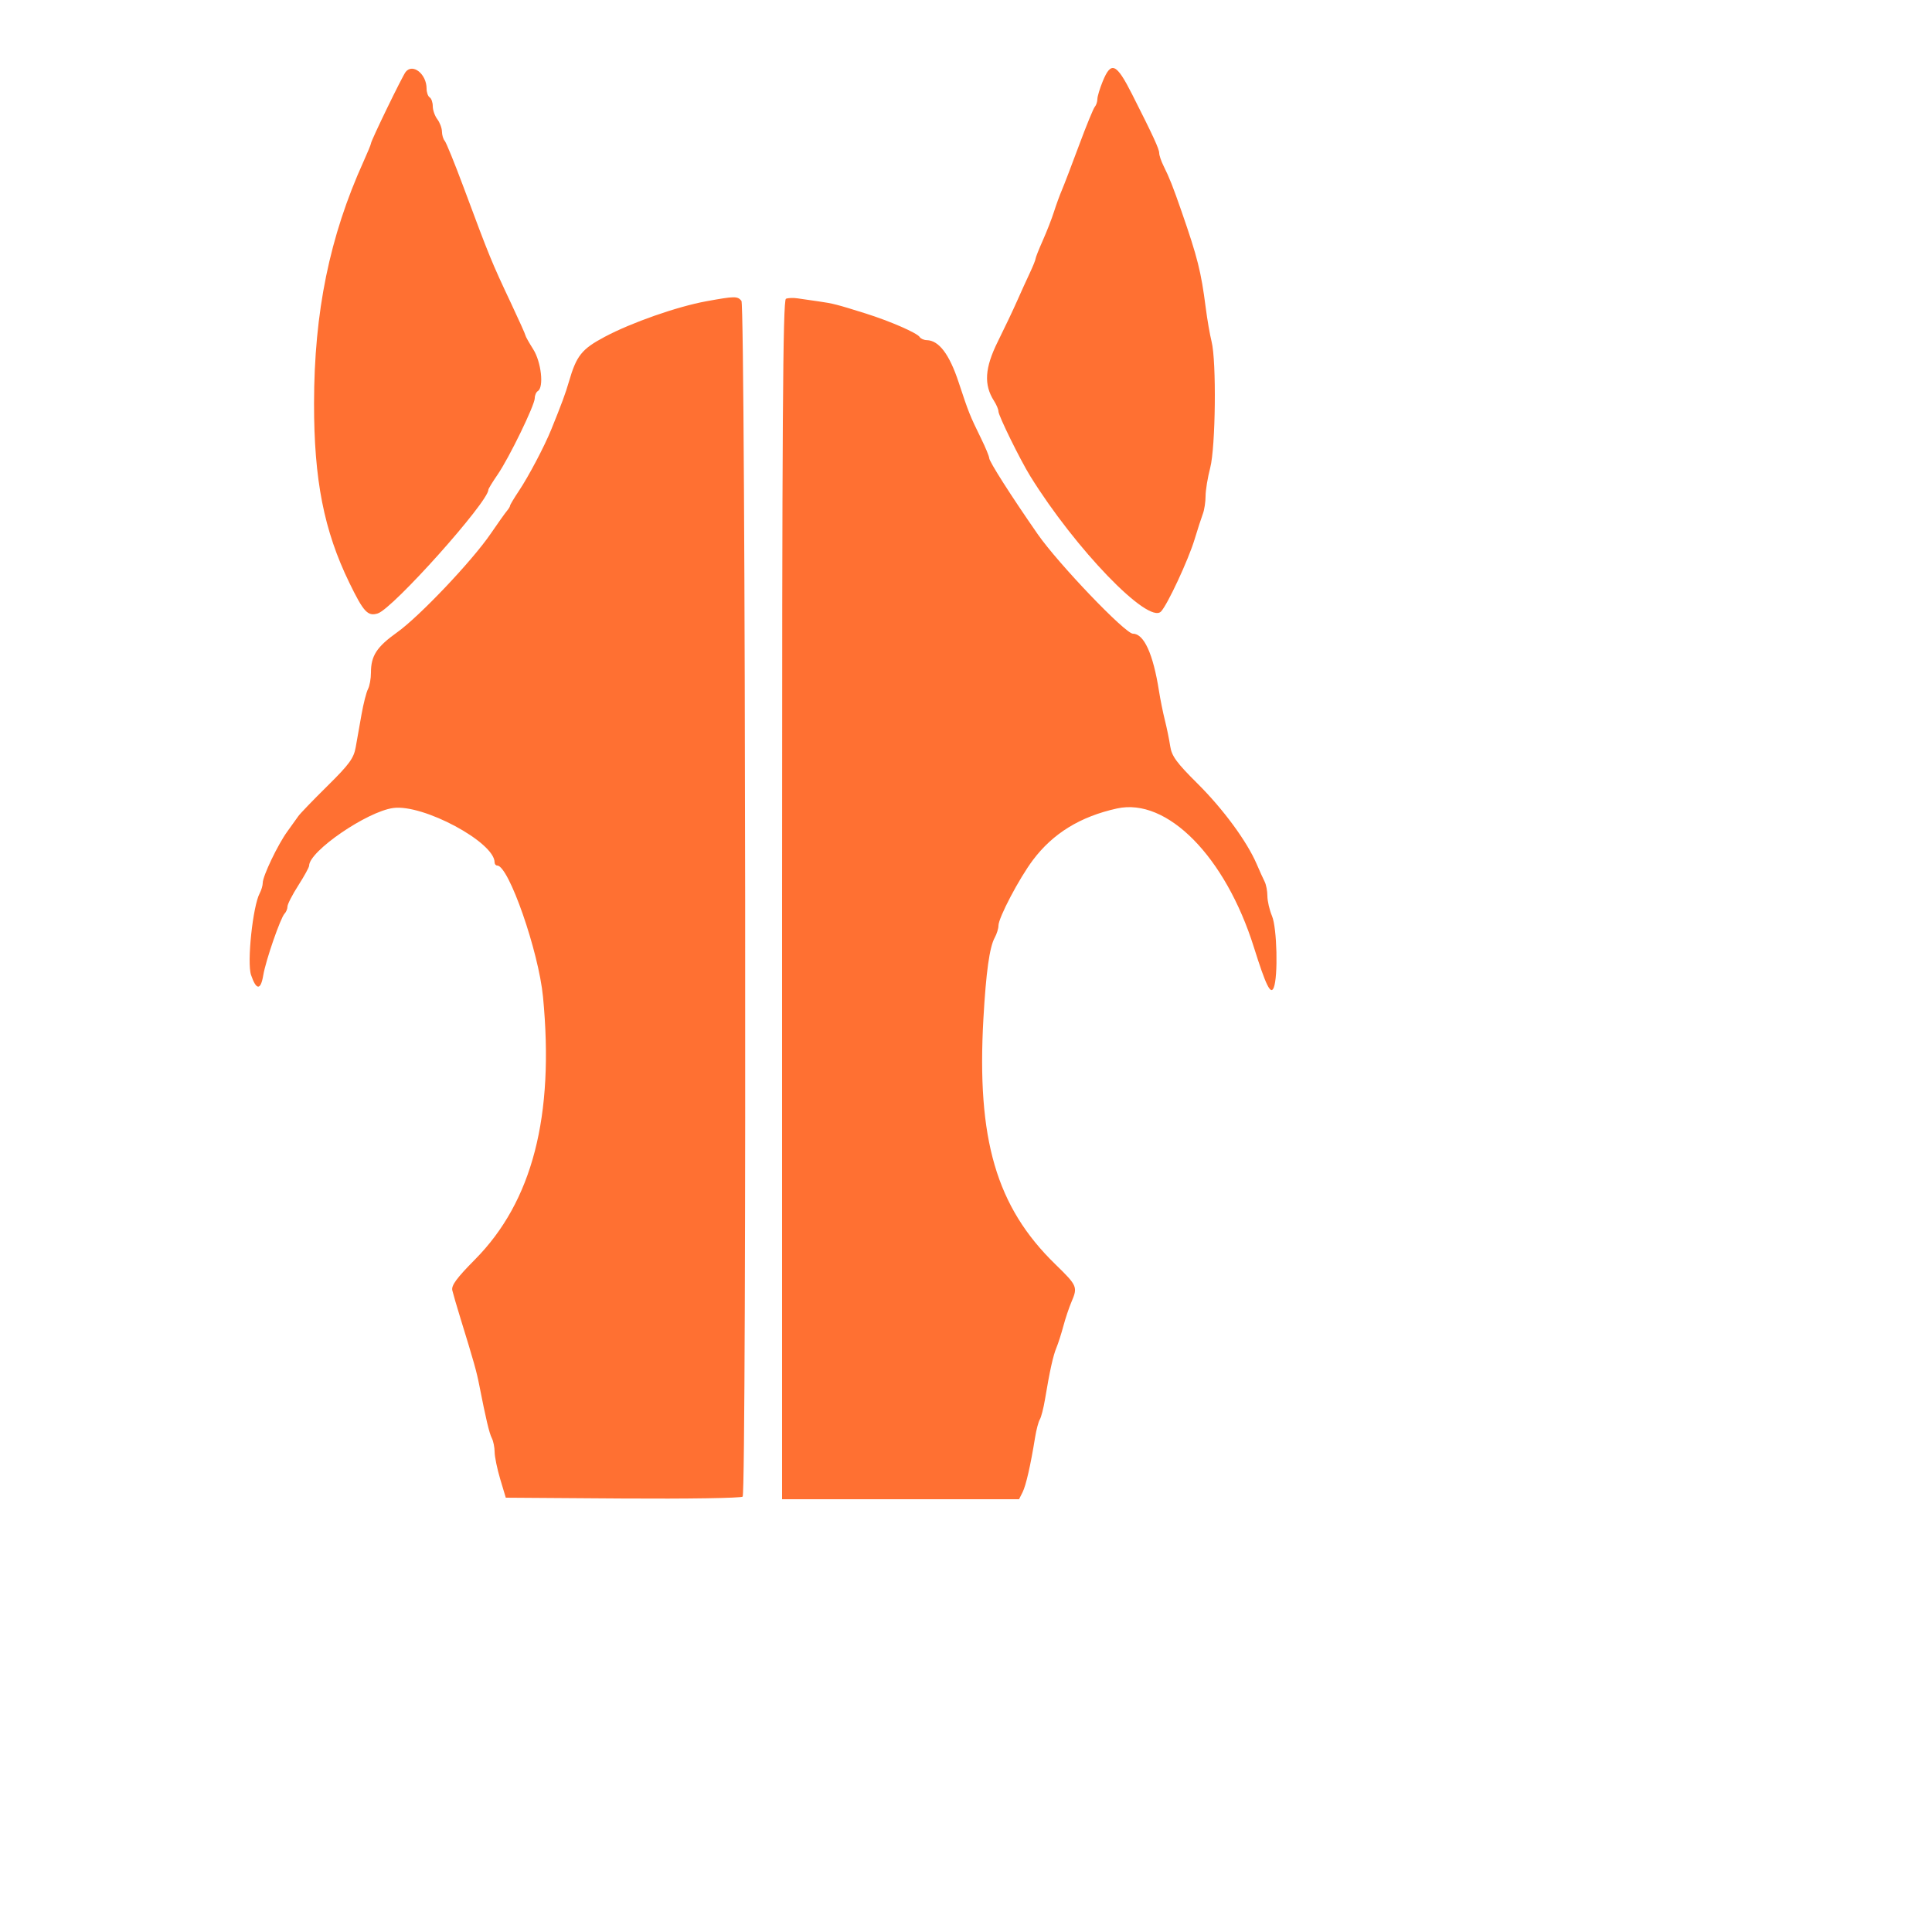 <svg id="svg" version="1.1" width="500" height="500" xmlns="http://www.w3.org/2000/svg" xmlns:xlink="http://www.w3.org/1999/xlink" style="display: block;"><g id="svgg"><path id="path0" d="M104.994 18.600 C 104.133 19.675,96.000 36.434,96.000 37.135 C 96.000 37.367,95.140 39.456,94.090 41.778 C 85.293 61.220,81.298 80.740,81.274 104.400 C 81.253 124.166,83.836 137.301,90.395 150.791 C 94.093 158.394,95.176 159.566,97.762 158.757 C 101.674 157.534,126.400 129.878,126.400 126.725 C 126.400 126.485,127.471 124.731,128.781 122.828 C 131.763 118.494,138.390 104.859,138.396 103.047 C 138.398 102.303,138.760 101.472,139.200 101.200 C 140.801 100.211,140.076 93.689,138.000 90.400 C 136.900 88.657,136.000 87.055,136.000 86.838 C 136.000 86.622,134.344 82.925,132.319 78.622 C 127.138 67.613,126.796 66.777,119.952 48.400 C 117.657 42.240,115.469 36.858,115.090 36.440 C 114.710 36.022,114.389 34.942,114.375 34.040 C 114.361 33.138,113.821 31.701,113.175 30.847 C 112.529 29.993,112.000 28.484,112.000 27.494 C 112.000 26.504,111.640 25.472,111.200 25.200 C 110.760 24.928,110.400 23.907,110.400 22.931 C 110.400 19.166,106.832 16.307,104.994 18.600 M285.400 21.011 C 284.630 22.884,284.000 24.971,284.000 25.648 C 284.000 26.326,283.700 27.222,283.334 27.640 C 282.968 28.058,281.132 32.540,279.254 37.600 C 277.376 42.660,275.377 47.880,274.812 49.200 C 274.246 50.520,273.328 53.040,272.770 54.800 C 272.213 56.560,270.911 59.900,269.878 62.222 C 268.845 64.544,268.000 66.680,268.000 66.969 C 268.000 67.258,267.311 68.959,266.469 70.747 C 265.627 72.536,264.144 75.800,263.173 78.000 C 262.203 80.200,259.984 84.872,258.241 88.382 C 254.845 95.223,254.568 99.576,257.262 103.772 C 257.888 104.746,258.400 105.966,258.400 106.483 C 258.400 107.572,264.052 119.069,266.639 123.241 C 278.330 142.097,297.167 161.611,300.455 158.272 C 302.103 156.598,307.545 144.917,309.154 139.600 C 309.953 136.960,310.921 133.973,311.304 132.962 C 311.687 131.952,312.000 129.899,312.000 128.401 C 312.000 126.904,312.540 123.605,313.200 121.071 C 314.601 115.693,314.843 93.515,313.557 88.400 C 313.115 86.640,312.430 82.680,312.036 79.600 C 310.848 70.326,309.920 66.626,305.815 54.800 C 303.544 48.255,302.663 46.027,301.126 42.935 C 300.507 41.690,300.000 40.193,300.000 39.609 C 300.000 38.557,298.460 35.218,292.987 24.400 C 288.916 16.354,287.563 15.750,285.400 21.011 M182.800 77.965 C 175.260 79.339,163.432 83.480,156.488 87.178 C 150.534 90.349,149.186 92.041,147.229 98.800 C 146.357 101.811,145.333 104.583,142.646 111.200 C 140.876 115.559,136.820 123.252,134.294 127.040 C 133.032 128.932,132.000 130.657,132.000 130.874 C 132.000 131.090,131.630 131.702,131.177 132.234 C 130.724 132.765,128.834 135.424,126.977 138.142 C 122.169 145.178,108.570 159.512,102.792 163.636 C 97.487 167.421,96.000 169.710,96.000 174.090 C 96.000 175.638,95.657 177.547,95.237 178.331 C 94.818 179.115,94.065 182.061,93.565 184.878 C 93.064 187.695,92.386 191.524,92.056 193.386 C 91.553 196.234,90.389 197.826,84.729 203.413 C 81.028 207.066,77.640 210.583,77.200 211.228 C 76.760 211.874,75.480 213.661,74.355 215.201 C 71.930 218.521,68.000 226.728,68.000 228.474 C 68.000 229.151,67.643 230.373,67.206 231.189 C 65.426 234.516,63.882 249.119,64.971 252.326 C 66.327 256.317,67.477 256.344,68.130 252.400 C 68.761 248.597,72.594 237.523,73.655 236.440 C 74.065 236.022,74.400 235.195,74.400 234.602 C 74.400 234.008,75.660 231.553,77.200 229.146 C 78.740 226.739,80.000 224.442,80.000 224.043 C 80.000 220.298,94.960 210.038,101.775 209.109 C 109.514 208.054,128.000 217.971,128.000 223.179 C 128.000 223.630,128.308 224.000,128.685 224.000 C 131.654 224.000,139.404 246.241,140.532 258.000 C 143.494 288.868,137.776 310.956,122.944 325.941 C 118.184 330.751,116.762 332.683,117.057 333.941 C 117.272 334.854,118.224 338.120,119.173 341.200 C 122.659 352.513,123.324 354.873,124.017 358.400 C 125.768 367.301,126.620 370.898,127.285 372.189 C 127.678 372.953,128.005 374.573,128.011 375.789 C 128.017 377.005,128.668 380.160,129.458 382.800 L 130.895 387.600 161.198 387.810 C 177.864 387.925,191.813 387.707,192.194 387.326 C 193.271 386.249,192.960 79.157,191.881 77.856 C 190.849 76.613,190.177 76.621,182.800 77.965 M203.400 77.321 C 202.605 77.649,202.400 109.513,202.400 232.867 L 202.400 388.000 233.065 388.000 L 263.730 388.000 264.637 386.200 C 265.523 384.443,266.708 379.255,267.880 371.996 C 268.201 370.014,268.752 367.924,269.107 367.351 C 269.461 366.778,270.062 364.440,270.443 362.155 C 271.669 354.796,272.543 350.846,273.398 348.800 C 273.857 347.700,274.665 345.180,275.194 343.200 C 275.722 341.220,276.659 338.418,277.277 336.973 C 278.955 333.047,278.831 332.757,273.093 327.169 C 257.844 312.319,252.738 294.855,254.506 263.600 C 255.189 251.534,256.088 245.112,257.440 242.653 C 257.968 241.692,258.400 240.293,258.400 239.546 C 258.400 237.517,263.723 227.386,267.295 222.615 C 272.493 215.674,279.576 211.324,289.090 209.229 C 302.038 206.377,317.137 221.686,324.498 245.125 C 327.622 255.076,328.852 257.578,329.645 255.600 C 330.794 252.737,330.492 240.169,329.200 237.077 C 328.540 235.497,328.000 233.164,328.000 231.891 C 328.000 230.619,327.684 228.953,327.298 228.189 C 326.911 227.425,325.977 225.360,325.220 223.600 C 322.700 217.735,316.553 209.378,309.899 202.768 C 304.482 197.387,303.233 195.677,302.849 193.114 C 302.592 191.401,301.973 188.380,301.474 186.400 C 300.975 184.420,300.284 181.000,299.939 178.800 C 298.440 169.243,296.054 164.000,293.201 164.000 C 291.207 164.000,273.837 145.842,268.544 138.225 C 261.639 128.287,256.000 119.439,256.000 118.544 C 256.000 118.106,255.057 115.824,253.905 113.474 C 250.960 107.467,250.713 106.850,248.077 98.879 C 245.694 91.670,242.982 88.095,239.847 88.029 C 239.103 88.013,238.278 87.650,238.013 87.221 C 237.364 86.172,230.314 83.101,224.000 81.118 C 216.634 78.805,215.520 78.517,212.000 78.021 C 210.020 77.743,207.500 77.378,206.400 77.212 C 205.300 77.045,203.950 77.095,203.400 77.321 " stroke="none" fill="#ff7032" fill-rule="evenodd"></path></g></svg>